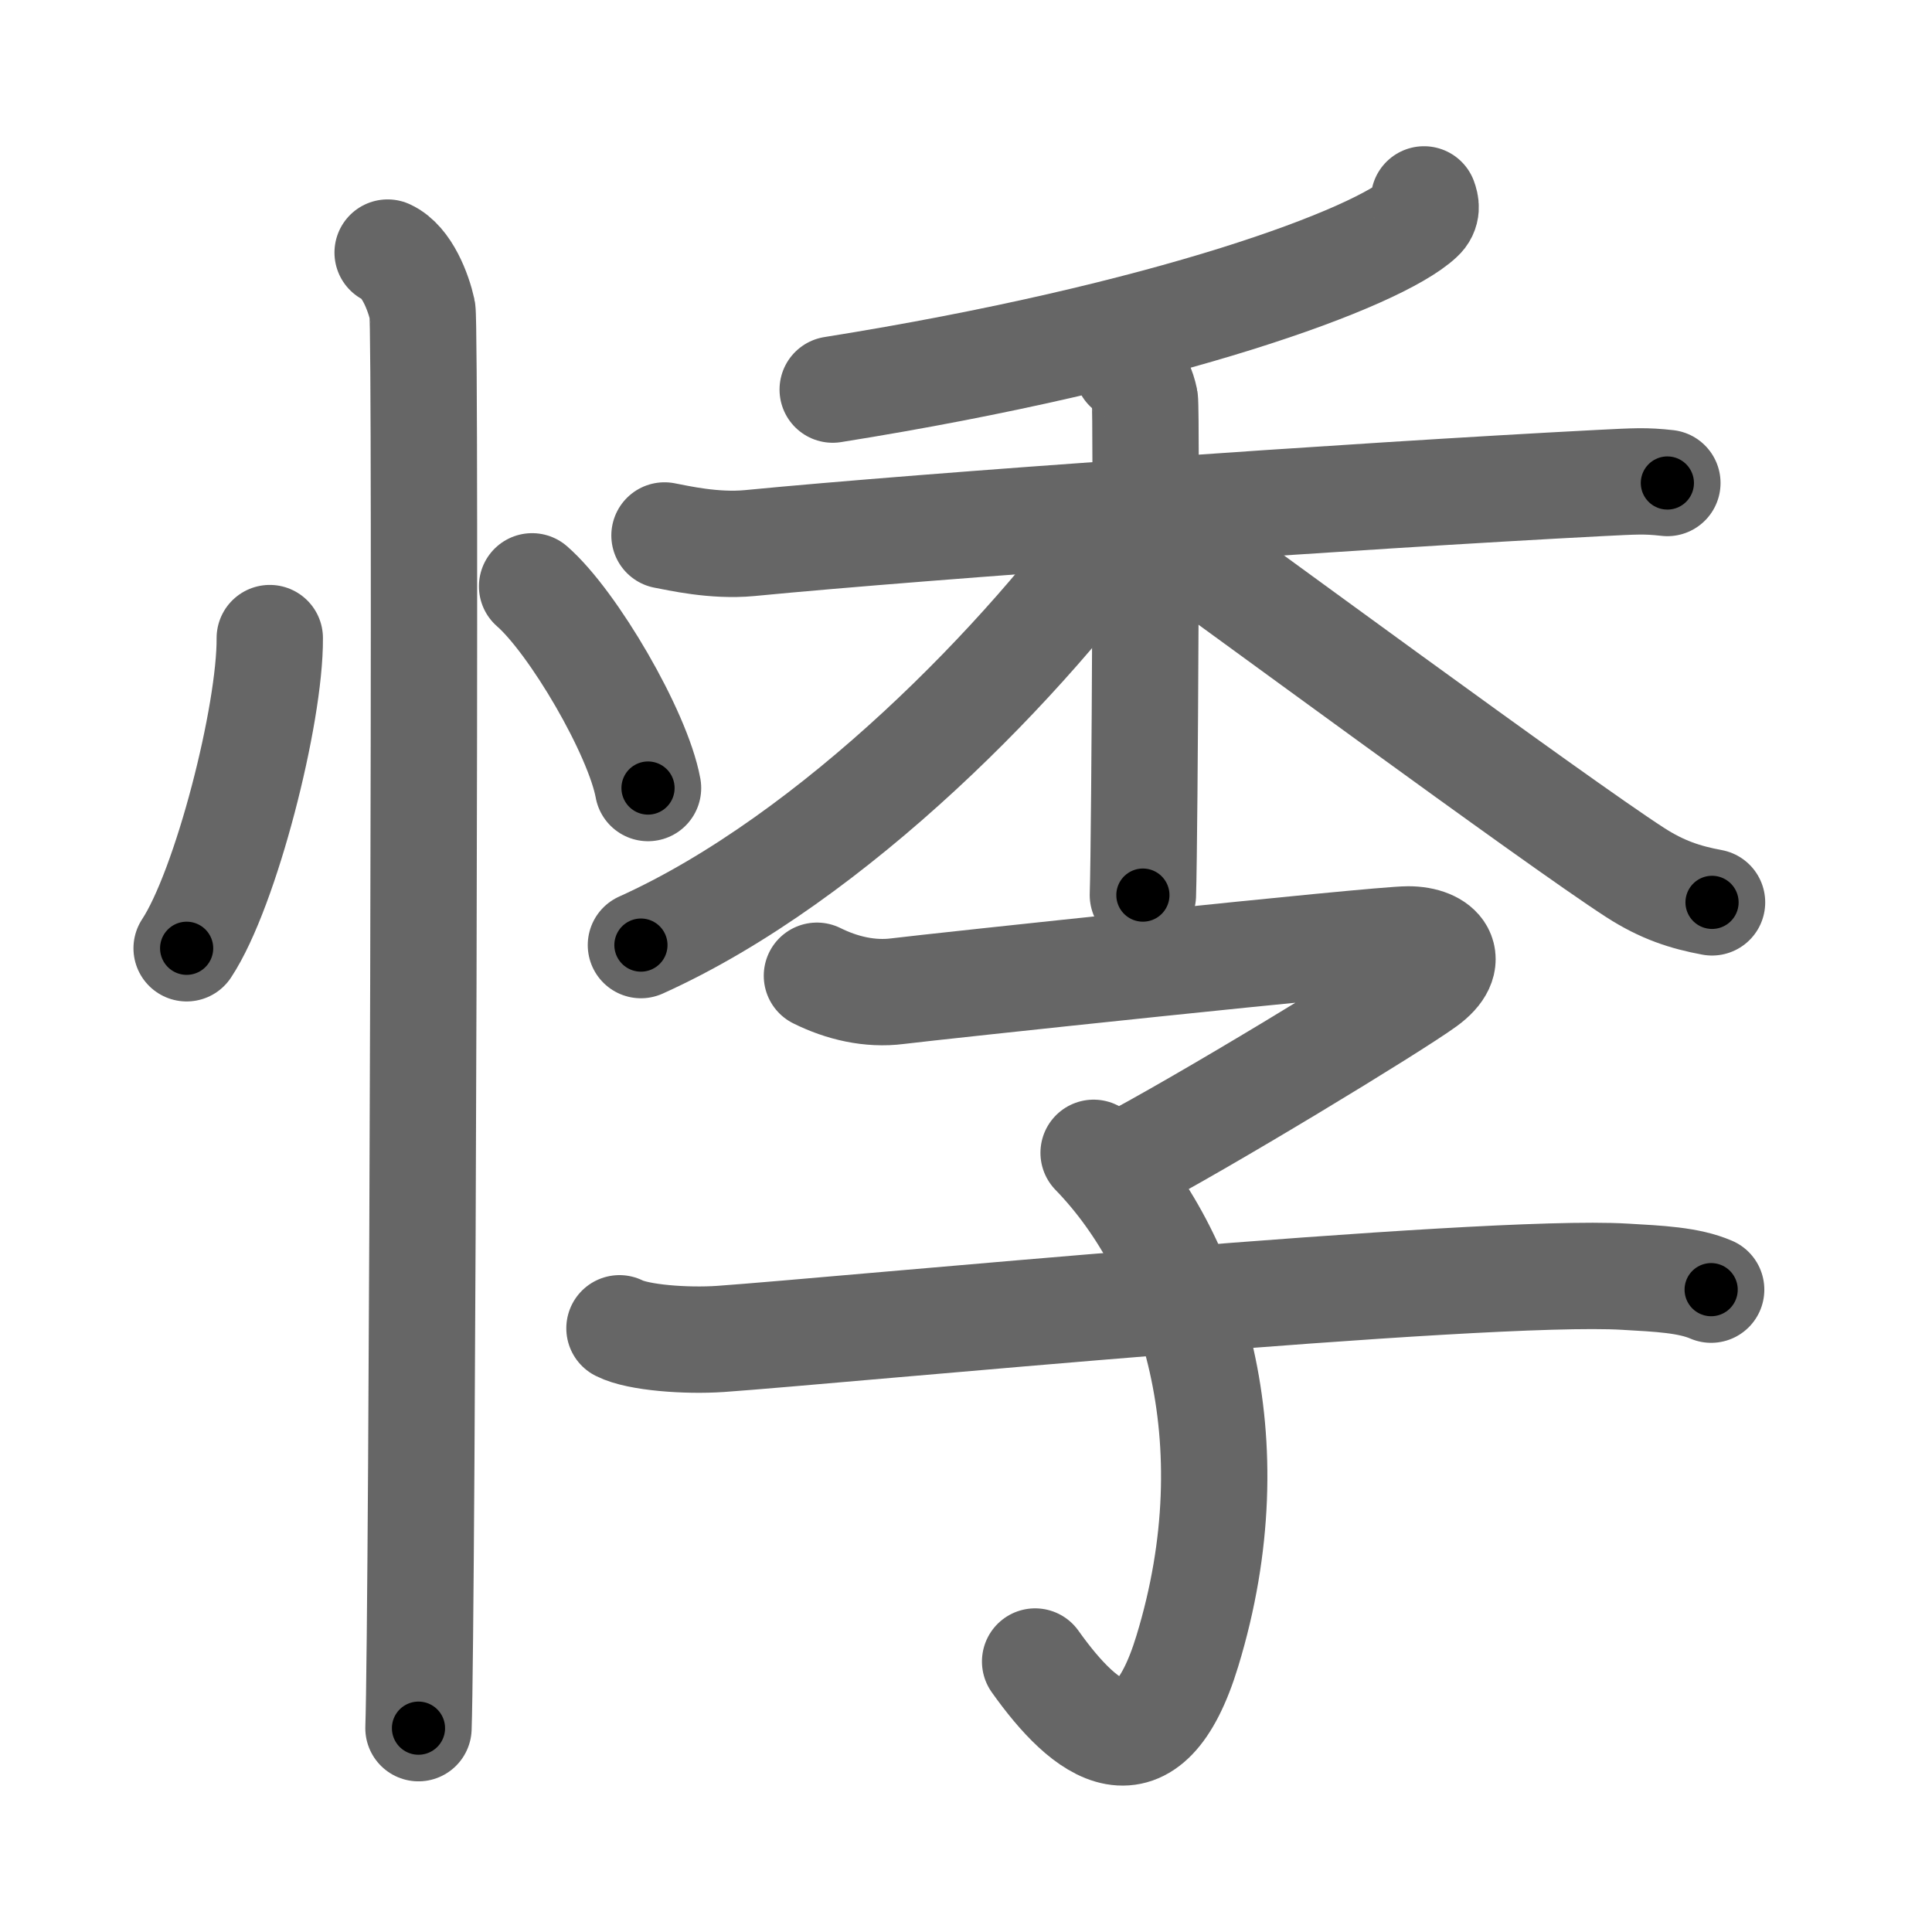 <svg xmlns="http://www.w3.org/2000/svg" viewBox="0 0 109 109" id="60b8"><g fill="none" stroke="#666" stroke-width="6" stroke-linecap="round" stroke-linejoin="round"><g><g><path d="M15.22,36c0.03,4.31-2.47,14.14-4.69,17.5" /><path d="M30.02,33.08c2.31,2.01,5.97,8.26,6.54,11.38" /><path d="M21.87,14.25c1.09,0.5,1.74,2.25,1.96,3.25c0.22,1,0,73.75-0.22,80" /></g><g><g><g><path d="M80.34,11.25c0.1,0.27,0.21,0.69-0.2,1.06c-2.41,2.25-14.23,6.65-33.16,9.67" /></g><g><path d="M37.49,30.21c0.76,0.14,2.79,0.62,4.8,0.43c9.98-0.97,34.1-2.67,47.99-3.39c2.01-0.1,2.53-0.14,3.79,0" /><path d="M63.6,20.78c0.55,0.27,0.88,1.21,0.99,1.75c0.11,0.54,0,24.61-0.11,27.97" /><path d="M63.59,29.16c-5.56,7.92-16.52,19.24-27.43,24.16" /><path d="M64.83,29.52c4.12,2.94,22.95,16.82,27.43,19.71c1.52,0.98,2.82,1.4,4.33,1.68" /></g></g><g><path d="M46.09,55.05c1.41,0.7,2.99,1.07,4.55,0.87c1.9-0.24,27-2.92,28.81-2.92c1.81,0,2.78,1.16,0.96,2.48c-1.81,1.32-12.64,7.92-17.24,10.31" /><path d="M61.7,65.04c5.55,5.71,8.93,16.17,5.29,28.1c-2.24,7.36-5.74,4.61-8.59,0.6" /><path d="M34.95,74.94c1.06,0.54,3.8,0.73,5.7,0.6c6.66-0.47,42.98-3.99,51.03-3.51c1.9,0.11,3.59,0.18,4.86,0.73" /></g></g></g></g><g fill="none" stroke="#000" stroke-width="3" stroke-linecap="round" stroke-linejoin="round"><path d="M15.22,36c0.03,4.31-2.47,14.14-4.69,17.5" stroke-dasharray="18.261" stroke-dashoffset="18.261"><animate attributeName="stroke-dashoffset" values="18.261;18.261;0" dur="0.183s" fill="freeze" begin="0s;60b8.click" /></path><path d="M30.02,33.08c2.31,2.01,5.97,8.26,6.54,11.38" stroke-dasharray="13.267" stroke-dashoffset="13.267"><animate attributeName="stroke-dashoffset" values="13.267" fill="freeze" begin="60b8.click" /><animate attributeName="stroke-dashoffset" values="13.267;13.267;0" keyTimes="0;0.579;1" dur="0.316s" fill="freeze" begin="0s;60b8.click" /></path><path d="M21.87,14.25c1.09,0.5,1.74,2.25,1.96,3.25c0.22,1,0,73.75-0.22,80" stroke-dasharray="83.912" stroke-dashoffset="83.912"><animate attributeName="stroke-dashoffset" values="83.912" fill="freeze" begin="60b8.click" /><animate attributeName="stroke-dashoffset" values="83.912;83.912;0" keyTimes="0;0.334;1" dur="0.947s" fill="freeze" begin="0s;60b8.click" /></path><path d="M80.34,11.25c0.1,0.27,0.21,0.69-0.2,1.06c-2.41,2.25-14.23,6.65-33.16,9.67" stroke-dasharray="35.918" stroke-dashoffset="35.918"><animate attributeName="stroke-dashoffset" values="35.918" fill="freeze" begin="60b8.click" /><animate attributeName="stroke-dashoffset" values="35.918;35.918;0" keyTimes="0;0.725;1" dur="1.306s" fill="freeze" begin="0s;60b8.click" /></path><path d="M37.49,30.21c0.76,0.14,2.79,0.62,4.8,0.43c9.98-0.97,34.1-2.67,47.99-3.39c2.01-0.1,2.53-0.14,3.79,0" stroke-dasharray="56.746" stroke-dashoffset="56.746"><animate attributeName="stroke-dashoffset" values="56.746" fill="freeze" begin="60b8.click" /><animate attributeName="stroke-dashoffset" values="56.746;56.746;0" keyTimes="0;0.697;1" dur="1.873s" fill="freeze" begin="0s;60b8.click" /></path><path d="M63.6,20.78c0.55,0.27,0.88,1.21,0.99,1.75c0.11,0.54,0,24.61-0.11,27.97" stroke-dasharray="30.04" stroke-dashoffset="30.04"><animate attributeName="stroke-dashoffset" values="30.04" fill="freeze" begin="60b8.click" /><animate attributeName="stroke-dashoffset" values="30.04;30.04;0" keyTimes="0;0.862;1" dur="2.173s" fill="freeze" begin="0s;60b8.click" /></path><path d="M63.59,29.16c-5.56,7.92-16.52,19.24-27.43,24.16" stroke-dasharray="36.922" stroke-dashoffset="36.922"><animate attributeName="stroke-dashoffset" values="36.922" fill="freeze" begin="60b8.click" /><animate attributeName="stroke-dashoffset" values="36.922;36.922;0" keyTimes="0;0.855;1" dur="2.542s" fill="freeze" begin="0s;60b8.click" /></path><path d="M64.83,29.52c4.12,2.94,22.95,16.82,27.43,19.71c1.52,0.98,2.82,1.4,4.33,1.68" stroke-dasharray="38.457" stroke-dashoffset="38.457"><animate attributeName="stroke-dashoffset" values="38.457" fill="freeze" begin="60b8.click" /><animate attributeName="stroke-dashoffset" values="38.457;38.457;0" keyTimes="0;0.868;1" dur="2.927s" fill="freeze" begin="0s;60b8.click" /></path><path d="M46.09,55.05c1.41,0.7,2.99,1.07,4.55,0.87c1.9-0.24,27-2.92,28.81-2.92c1.81,0,2.78,1.16,0.96,2.48c-1.81,1.32-12.64,7.92-17.24,10.31" stroke-dasharray="57.949" stroke-dashoffset="57.949"><animate attributeName="stroke-dashoffset" values="57.949" fill="freeze" begin="60b8.click" /><animate attributeName="stroke-dashoffset" values="57.949;57.949;0" keyTimes="0;0.835;1" dur="3.506s" fill="freeze" begin="0s;60b8.click" /></path><path d="M61.7,65.04c5.55,5.71,8.93,16.17,5.29,28.1c-2.24,7.36-5.74,4.61-8.59,0.6" stroke-dasharray="42.774" stroke-dashoffset="42.774"><animate attributeName="stroke-dashoffset" values="42.774" fill="freeze" begin="60b8.click" /><animate attributeName="stroke-dashoffset" values="42.774;42.774;0" keyTimes="0;0.891;1" dur="3.934s" fill="freeze" begin="0s;60b8.click" /></path><path d="M34.95,74.94c1.06,0.54,3.8,0.73,5.7,0.6c6.66-0.47,42.98-3.99,51.03-3.51c1.9,0.11,3.59,0.18,4.86,0.73" stroke-dasharray="61.882" stroke-dashoffset="61.882"><animate attributeName="stroke-dashoffset" values="61.882" fill="freeze" begin="60b8.click" /><animate attributeName="stroke-dashoffset" values="61.882;61.882;0" keyTimes="0;0.894;1" dur="4.399s" fill="freeze" begin="0s;60b8.click" /></path></g></svg>